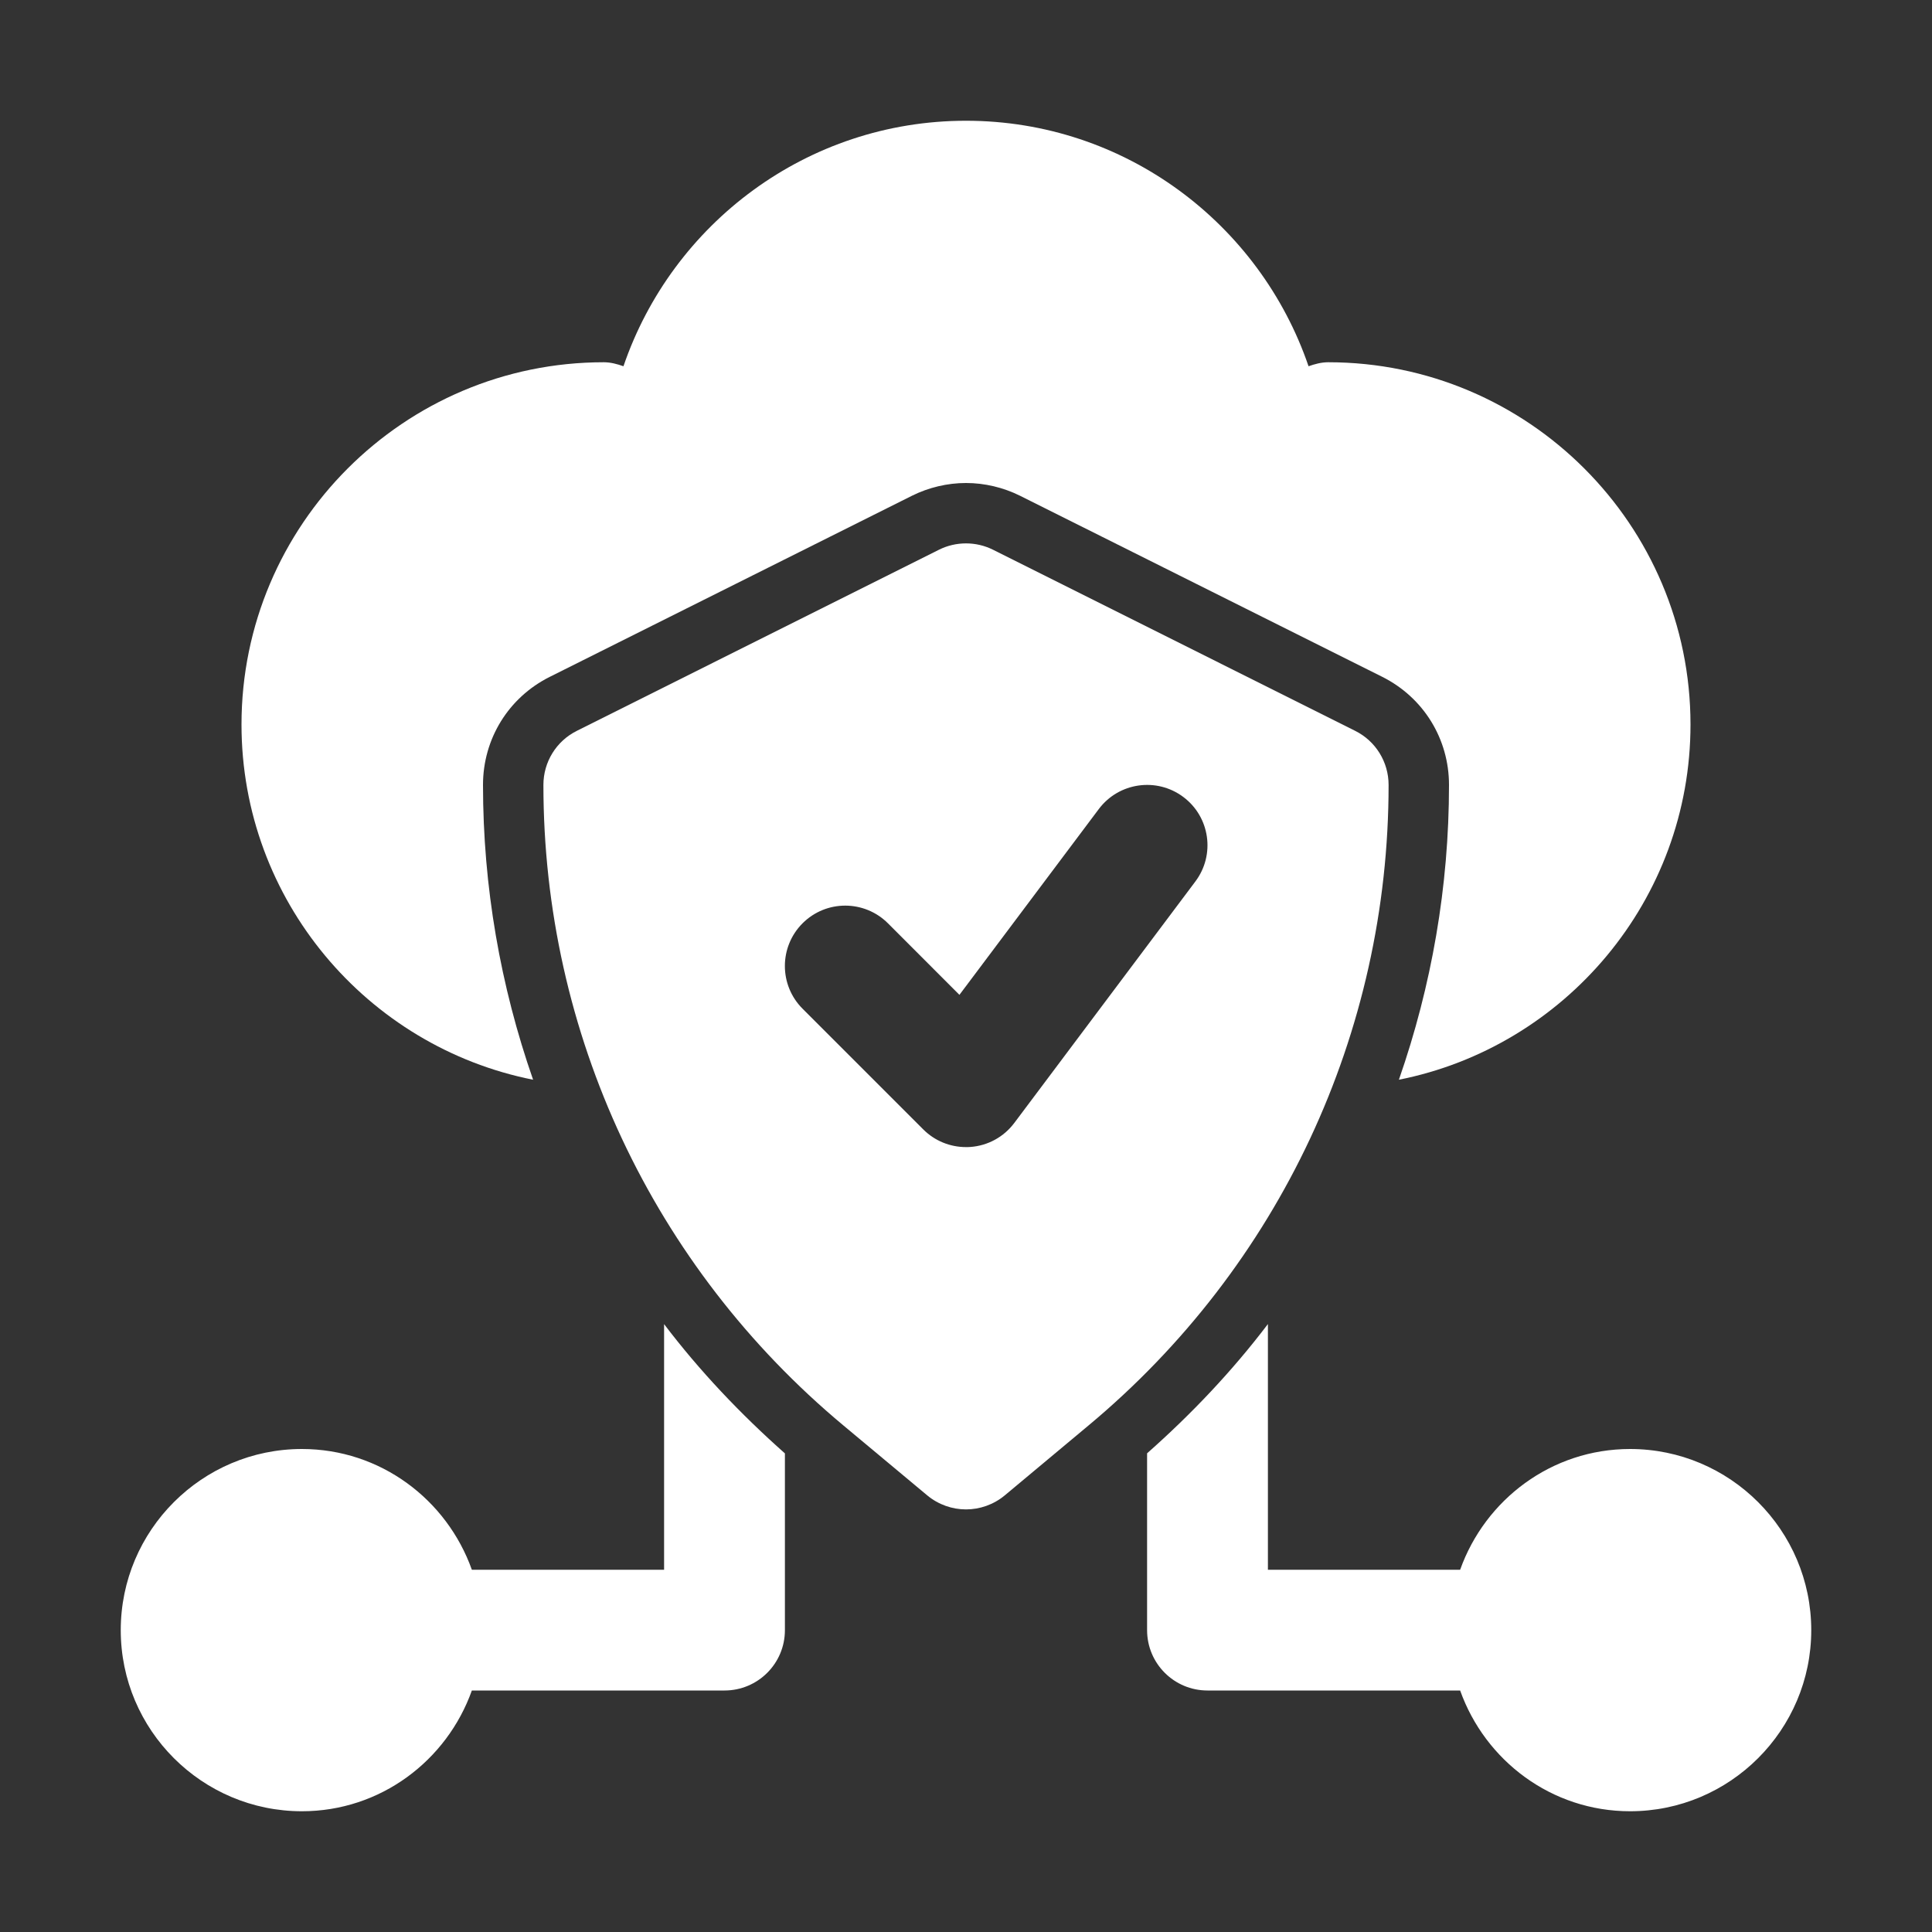 <svg width="30" height="30" viewBox="0 0 30 30" fill="none" xmlns="http://www.w3.org/2000/svg">
<rect x="0" y="0" width="30" height="30" fill="#333333" stroke="none"/>
<path d="M21.562 12.188C21.562 11.832 21.362 11.508 21.044 11.349L15.419 8.536C15.156 8.405 14.844 8.405 14.581 8.536L8.956 11.349C8.638 11.508 8.438 11.832 8.438 12.188C8.438 16.042 10.136 19.666 13.096 22.134L14.399 23.221C14.573 23.365 14.787 23.438 15 23.438C15.213 23.438 15.427 23.365 15.601 23.221L16.903 22.134C19.864 19.666 21.562 16.042 21.562 12.188ZM15.75 17.437C15.587 17.655 15.338 17.791 15.067 17.81C15.044 17.812 15.022 17.812 15 17.812C14.752 17.812 14.514 17.715 14.337 17.538L12.462 15.663C12.096 15.297 12.096 14.703 12.462 14.337C12.828 13.971 13.421 13.971 13.788 14.337L14.898 15.448L17.062 12.563C17.374 12.148 17.961 12.066 18.374 12.375C18.789 12.685 18.873 13.273 18.562 13.687L15.75 17.437Z" fill="white"/>
<path d="M8.278 16.766C7.771 15.312 7.5 13.769 7.5 12.188C7.5 11.473 7.896 10.831 8.535 10.511L14.161 7.698C14.421 7.569 14.711 7.5 15 7.5C15.289 7.5 15.579 7.569 15.839 7.698L21.464 10.51C22.104 10.831 22.5 11.473 22.5 12.188C22.5 13.769 22.229 15.312 21.722 16.766C24.3 16.254 26.25 13.976 26.25 11.25C26.25 8.148 23.727 5.625 20.625 5.625C20.517 5.625 20.416 5.653 20.319 5.687C19.563 3.473 17.467 1.875 15 1.875C12.533 1.875 10.437 3.473 9.681 5.687C9.584 5.653 9.483 5.625 9.375 5.625C6.273 5.625 3.75 8.148 3.75 11.25C3.75 13.976 5.7 16.254 8.278 16.766Z" fill="white"/>
<path d="M10.312 20.561V24.375H7.327C6.939 23.286 5.908 22.5 4.688 22.5C3.137 22.5 1.875 23.762 1.875 25.313C1.875 26.864 3.137 28.125 4.688 28.125C5.908 28.125 6.939 27.339 7.327 26.25H11.25C11.768 26.25 12.188 25.831 12.188 25.313V22.568C11.494 21.953 10.862 21.286 10.312 20.561Z" fill="white"/>
<path d="M25.312 22.5C24.092 22.5 23.061 23.286 22.673 24.375H19.688V20.56C19.138 21.285 18.506 21.953 17.812 22.567V25.313C17.812 25.831 18.232 26.25 18.75 26.25H22.673C23.061 27.339 24.092 28.125 25.312 28.125C26.863 28.125 28.125 26.864 28.125 25.313C28.125 23.762 26.863 22.5 25.312 22.5Z" fill="white"/>
</svg>
